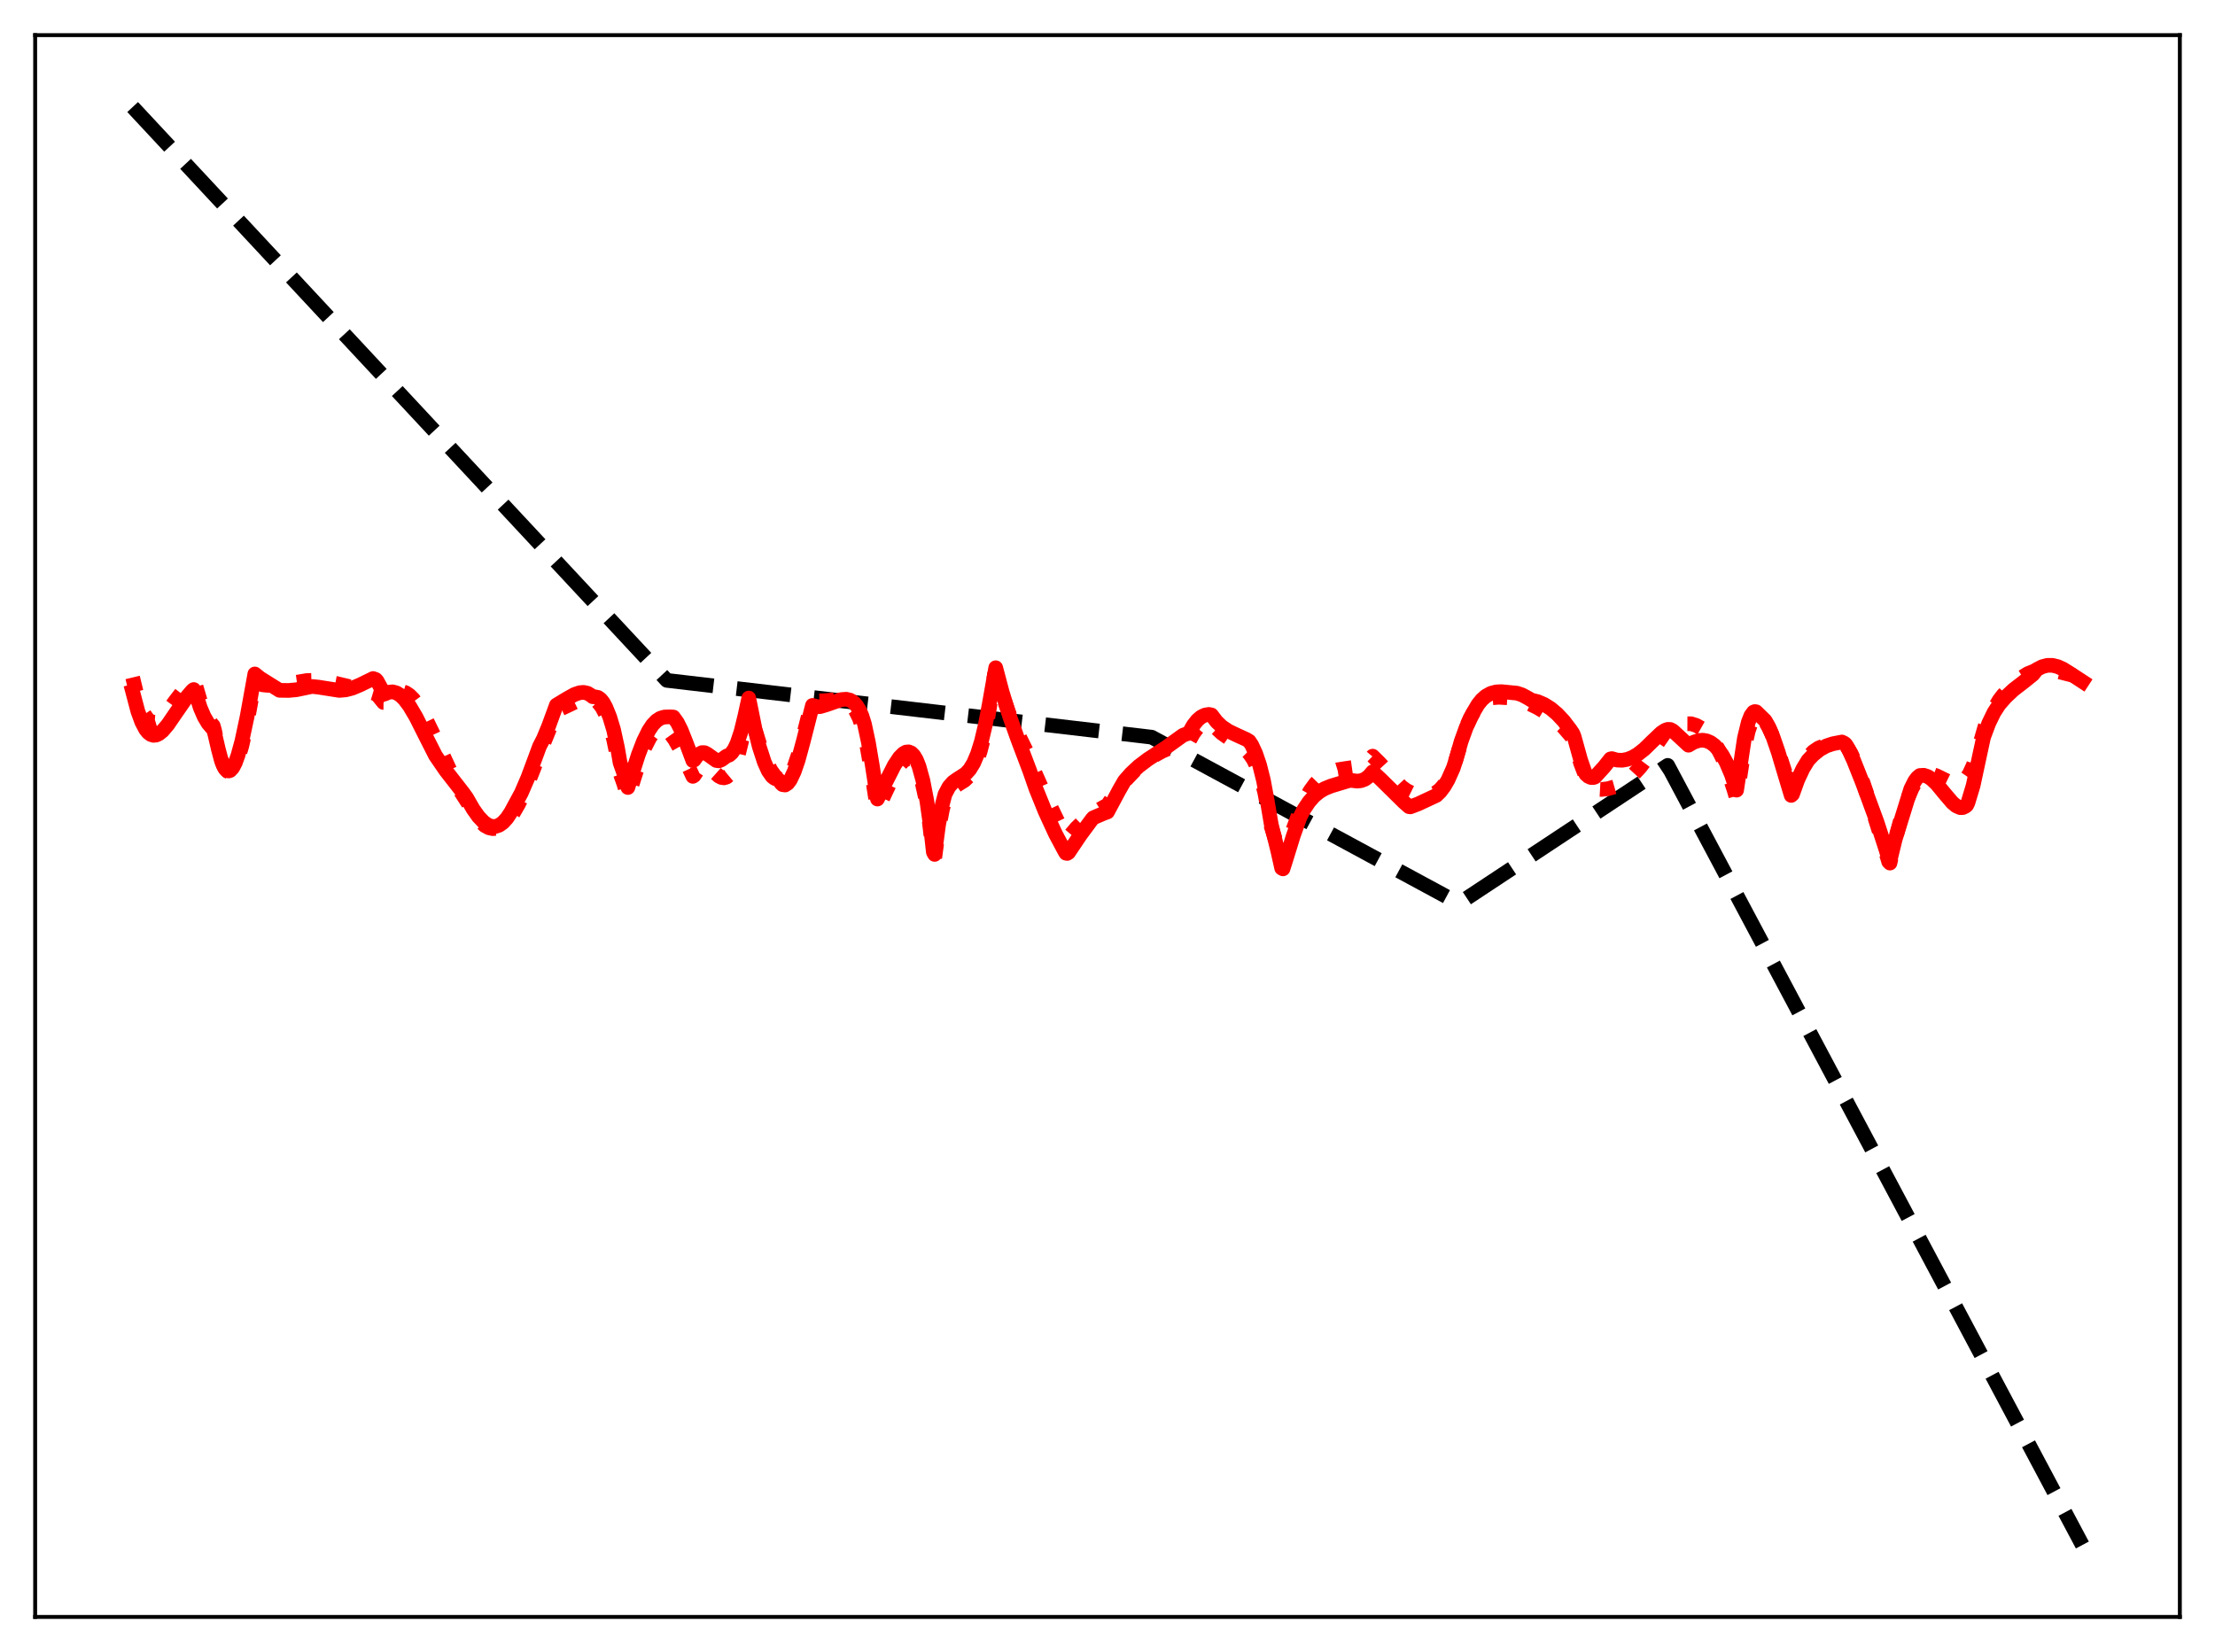 <?xml version="1.0" encoding="utf-8" standalone="no"?>
<!DOCTYPE svg PUBLIC "-//W3C//DTD SVG 1.1//EN"
  "http://www.w3.org/Graphics/SVG/1.1/DTD/svg11.dtd">
<svg xmlns:xlink="http://www.w3.org/1999/xlink" width="453.6pt" height="338.4pt" viewBox="0 0 453.6 338.4" xmlns="http://www.w3.org/2000/svg" version="1.1">
 <defs>
  <style type="text/css">*{stroke-linejoin: round; stroke-linecap: butt}</style>
 </defs>
 <g id="figure_1">
  <g id="patch_1">
   <path d="M 0 338.4 
L 453.6 338.4 
L 453.6 0 
L 0 0 
z
" style="fill: #ffffff"/>
  </g>
  <g id="axes_1">
   <g id="patch_2">
    <path d="M 7.2 331.2 
L 446.4 331.2 
L 446.4 7.2 
L 7.2 7.2 
z
" style="fill: #ffffff"/>
   </g>
   <g id="matplotlib.axis_1"/>
   <g id="matplotlib.axis_2"/>
   <g id="line2d_1">
    <path d="M 27.164 21.927 
L 136.564 139.364 
L 235.85 150.998 
L 298.669 184.979 
L 298.935 184.939 
L 341.524 156.775 
L 361.488 194.319 
L 426.436 316.473 
L 426.436 316.473 
" clip-path="url(#p95980e4260)" style="fill: none; stroke-dasharray: 11.1,4.8; stroke-dashoffset: 0; stroke: #000000; stroke-width: 3"/>
   </g>
   <g id="line2d_2">
    <path d="M 27.164 138.766 
L 27.962 142.059 
L 28.761 144.561 
L 29.559 146.327 
L 30.092 147.121 
L 30.624 147.636 
L 31.156 147.897 
L 31.689 147.93 
L 32.221 147.766 
L 33.02 147.21 
L 34.084 146.054 
L 35.948 143.501 
L 37.811 141.092 
L 38.876 140.02 
L 39.674 139.475 
L 39.94 139.93 
L 41.005 143.573 
L 41.804 145.657 
L 42.602 147.235 
L 43.401 148.373 
L 43.667 148.659 
L 43.933 149.58 
L 44.732 153.584 
L 45.53 156.297 
L 46.063 157.416 
L 46.595 157.992 
L 46.861 158.088 
L 47.127 158.06 
L 47.66 157.64 
L 48.192 156.763 
L 48.724 155.459 
L 49.523 152.784 
L 50.588 148.068 
L 52.185 139.407 
L 52.983 139.983 
L 53.782 140.278 
L 54.847 140.383 
L 56.444 140.239 
L 59.904 139.861 
L 60.969 139.712 
L 62.832 139.397 
L 64.429 139.351 
L 66.292 139.523 
L 68.954 140.019 
L 73.745 141.159 
L 76.94 142.116 
L 77.472 142.583 
L 78.537 143.893 
L 78.803 143.897 
L 79.868 142.628 
L 80.666 141.997 
L 81.465 141.661 
L 82.263 141.624 
L 83.062 141.879 
L 83.86 142.417 
L 84.659 143.22 
L 85.724 144.66 
L 87.055 146.96 
L 88.652 150.247 
L 93.709 161.171 
L 95.839 164.483 
L 97.169 166.772 
L 98.234 168.154 
L 99.299 169.116 
L 100.097 169.551 
L 100.896 169.733 
L 101.695 169.66 
L 102.493 169.334 
L 103.292 168.759 
L 104.09 167.942 
L 105.155 166.488 
L 106.22 164.644 
L 107.551 161.834 
L 109.148 157.823 
L 111.011 153.015 
L 112.342 149.768 
L 113.939 145.595 
L 115.802 144.739 
L 118.996 143.202 
L 120.061 142.953 
L 120.86 142.971 
L 121.658 143.235 
L 122.457 143.826 
L 123.255 144.83 
L 124.054 146.349 
L 124.852 148.497 
L 125.651 151.414 
L 126.449 155.241 
L 126.982 158.38 
L 127.78 160.622 
L 128.579 163.413 
L 130.975 155.844 
L 132.039 153.109 
L 133.104 151.029 
L 133.903 149.964 
L 134.435 149.501 
L 134.967 149.234 
L 135.5 149.171 
L 136.032 149.295 
L 136.564 149.6 
L 137.363 150.375 
L 138.161 151.478 
L 139.226 153.356 
L 140.823 156.73 
L 141.888 159.026 
L 142.154 158.849 
L 142.953 157.643 
L 143.751 156.975 
L 144.284 156.8 
L 144.816 156.953 
L 145.615 157.557 
L 147.212 158.982 
L 147.744 159.255 
L 148.276 159.331 
L 148.809 159.167 
L 149.341 158.724 
L 149.873 157.968 
L 150.406 156.865 
L 151.204 154.524 
L 152.003 151.288 
L 152.801 147.1 
L 153.334 144.272 
L 154.665 149.563 
L 155.729 152.982 
L 156.794 155.709 
L 157.859 157.769 
L 158.657 158.886 
L 159.456 159.638 
L 160.255 160.019 
L 160.787 160.018 
L 161.319 159.599 
L 161.852 158.818 
L 162.65 157.05 
L 163.449 154.672 
L 164.513 150.722 
L 166.377 143.375 
L 167.441 143.578 
L 168.772 143.531 
L 171.7 143.273 
L 172.765 143.447 
L 173.564 143.799 
L 174.362 144.44 
L 175.161 145.476 
L 175.959 147.063 
L 176.758 149.396 
L 177.556 152.919 
L 178.355 157.435 
L 179.686 165.88 
L 181.283 162.416 
L 183.146 158.492 
L 184.211 156.756 
L 185.009 155.862 
L 185.542 155.512 
L 186.074 155.406 
L 186.607 155.571 
L 187.139 156.046 
L 187.671 156.879 
L 188.204 158.126 
L 188.736 159.843 
L 189.535 163.44 
L 190.333 168.505 
L 191.132 175.365 
L 191.398 175.869 
L 192.196 169.976 
L 192.995 165.801 
L 193.527 163.85 
L 194.326 162.348 
L 195.124 161.424 
L 196.189 160.681 
L 197.52 159.853 
L 198.319 159.09 
L 199.117 157.939 
L 199.916 156.267 
L 200.714 153.946 
L 201.513 150.866 
L 202.311 146.924 
L 203.11 142.027 
L 203.642 138.178 
L 203.908 137.644 
L 205.239 142.201 
L 206.57 145.99 
L 207.901 149.189 
L 209.498 152.453 
L 210.297 154.078 
L 211.628 157.585 
L 213.491 161.791 
L 216.685 168.412 
L 218.282 171.489 
L 218.548 171.603 
L 218.815 171.498 
L 220.412 169.61 
L 222.009 168.071 
L 223.606 166.822 
L 225.469 165.631 
L 226.8 164.892 
L 228.663 162.127 
L 230.527 159.775 
L 232.39 157.816 
L 234.253 156.211 
L 236.116 154.915 
L 237.98 153.882 
L 240.109 152.964 
L 242.239 152.273 
L 243.303 151.995 
L 243.569 151.685 
L 244.368 150.248 
L 245.167 149.174 
L 245.965 148.431 
L 246.764 147.984 
L 247.562 147.8 
L 248.095 147.884 
L 249.159 149.224 
L 250.224 150.208 
L 251.555 151.14 
L 254.749 153.221 
L 255.814 154.31 
L 256.612 155.46 
L 257.411 157.049 
L 258.209 159.266 
L 259.008 162.364 
L 259.807 166.689 
L 260.073 168.476 
L 261.137 171.871 
L 262.468 176.924 
L 262.735 176.961 
L 263.533 174.139 
L 264.864 169.724 
L 266.195 166.124 
L 267.26 163.797 
L 268.324 161.938 
L 269.389 160.488 
L 270.454 159.401 
L 271.519 158.621 
L 272.583 158.085 
L 273.914 157.674 
L 275.777 157.384 
L 277.907 157.084 
L 278.972 156.726 
L 279.77 156.257 
L 280.569 155.528 
L 281.101 154.885 
L 282.432 156.197 
L 286.957 161.136 
L 288.022 161.91 
L 289.087 162.438 
L 290.151 162.733 
L 291.482 162.827 
L 293.345 162.676 
L 294.144 162.31 
L 294.943 161.681 
L 295.741 160.741 
L 296.54 159.458 
L 297.338 157.801 
L 297.871 156.478 
L 300 149.523 
L 301.065 147.098 
L 302.129 145.333 
L 302.928 144.386 
L 303.727 143.709 
L 304.525 143.256 
L 305.59 142.929 
L 306.921 142.82 
L 309.849 142.989 
L 310.913 143.236 
L 312.777 143.928 
L 314.906 144.972 
L 316.769 146.107 
L 318.633 147.517 
L 320.23 149.02 
L 321.827 150.872 
L 322.093 151.219 
L 322.359 151.822 
L 323.69 156.329 
L 324.755 159.112 
L 325.553 160.598 
L 326.086 161.255 
L 326.618 161.635 
L 327.949 161.708 
L 329.28 161.553 
L 330.611 161.179 
L 331.942 160.563 
L 333.273 159.697 
L 334.604 158.55 
L 335.935 157.102 
L 337.532 154.979 
L 341.791 148.856 
L 342.323 148.439 
L 342.855 148.235 
L 346.316 148.248 
L 347.38 148.589 
L 348.445 149.191 
L 349.51 150.104 
L 350.575 151.379 
L 351.639 153.06 
L 352.704 155.188 
L 353.769 157.797 
L 355.1 161.777 
L 355.632 163.6 
L 357.229 153.152 
L 358.028 149.713 
L 358.56 148.133 
L 359.092 147.105 
L 359.625 146.607 
L 360.157 146.592 
L 360.689 146.878 
L 361.222 147.414 
L 362.02 148.641 
L 362.819 150.301 
L 363.884 153.049 
L 365.481 157.956 
L 366.812 162.176 
L 367.078 161.917 
L 368.143 158.923 
L 369.207 156.678 
L 370.272 155.062 
L 371.337 153.948 
L 372.401 153.228 
L 373.466 152.788 
L 374.797 152.508 
L 377.193 152.199 
L 377.725 152.45 
L 378.257 153.005 
L 379.056 154.283 
L 380.121 156.595 
L 381.452 160.093 
L 383.847 167.163 
L 386.509 175.623 
L 386.775 176.52 
L 387.041 176.788 
L 388.106 171.998 
L 389.437 167.123 
L 390.502 163.969 
L 391.567 161.469 
L 392.365 160.064 
L 393.164 159.079 
L 393.962 158.605 
L 394.761 158.444 
L 395.559 158.533 
L 396.624 158.936 
L 400.084 160.626 
L 400.883 160.648 
L 401.415 160.498 
L 401.948 160.187 
L 402.48 159.69 
L 403.279 158.54 
L 404.077 156.814 
L 404.876 154.434 
L 406.473 148.884 
L 408.07 145.661 
L 409.401 143.415 
L 410.199 142.375 
L 412.329 140.158 
L 413.926 138.818 
L 415.257 137.99 
L 416.588 137.451 
L 417.919 137.189 
L 419.249 137.17 
L 420.847 137.395 
L 423.508 138.08 
L 425.904 138.644 
L 426.436 138.725 
L 426.436 138.725 
" clip-path="url(#p95980e4260)" style="fill: none; stroke-dasharray: 3,4.95; stroke-dashoffset: 0; stroke: #ff0000; stroke-width: 3"/>
   </g>
   <g id="line2d_3">
    <path d="M 27.164 141.667 
L 28.228 145.693 
L 29.027 147.882 
L 29.825 149.395 
L 30.358 150.054 
L 30.89 150.455 
L 31.423 150.619 
L 31.955 150.573 
L 32.487 150.343 
L 33.286 149.707 
L 34.351 148.457 
L 35.948 146.126 
L 38.343 142.675 
L 39.408 141.432 
L 39.674 141.239 
L 39.94 141.615 
L 41.005 144.948 
L 41.804 146.794 
L 42.602 148.145 
L 43.401 149.08 
L 43.667 149.304 
L 43.933 150.108 
L 44.732 153.534 
L 45.264 155.54 
L 45.796 156.922 
L 46.329 157.702 
L 46.595 157.876 
L 46.861 157.915 
L 47.127 157.824 
L 47.66 157.259 
L 48.192 156.223 
L 48.724 154.758 
L 49.523 151.848 
L 50.588 146.874 
L 52.185 138.046 
L 53.249 138.907 
L 57.242 141.401 
L 59.105 141.429 
L 60.703 141.279 
L 63.897 140.612 
L 65.228 140.75 
L 69.487 141.422 
L 70.817 141.303 
L 72.148 140.956 
L 73.745 140.283 
L 76.407 138.984 
L 76.94 139.179 
L 77.206 139.454 
L 78.271 141.403 
L 78.537 141.935 
L 78.803 142.149 
L 79.601 141.789 
L 80.4 141.711 
L 81.199 141.926 
L 81.997 142.427 
L 82.796 143.199 
L 83.86 144.607 
L 85.191 146.862 
L 87.055 150.573 
L 89.184 154.775 
L 91.313 157.874 
L 92.911 159.921 
L 94.774 162.32 
L 95.572 163.429 
L 96.903 165.746 
L 97.968 167.247 
L 99.033 168.379 
L 99.831 168.952 
L 100.63 169.264 
L 101.428 169.296 
L 102.227 169.03 
L 103.025 168.457 
L 103.824 167.571 
L 104.623 166.37 
L 106.752 162.43 
L 108.083 159.35 
L 109.68 155.062 
L 110.479 152.892 
L 111.277 151.35 
L 112.342 148.775 
L 113.939 144.431 
L 116.068 143.137 
L 117.665 142.245 
L 118.73 141.884 
L 119.529 141.821 
L 120.327 142 
L 121.126 142.486 
L 121.392 142.717 
L 121.924 142.744 
L 122.457 142.855 
L 122.989 143.234 
L 123.521 143.895 
L 124.054 144.872 
L 124.852 146.836 
L 125.651 149.47 
L 126.449 153.136 
L 126.982 156.226 
L 127.78 158.474 
L 128.579 161.309 
L 130.708 154.628 
L 131.773 151.854 
L 132.838 149.679 
L 133.636 148.474 
L 134.435 147.632 
L 135.233 147.117 
L 136.032 146.876 
L 137.097 146.831 
L 137.895 146.873 
L 138.694 147.975 
L 139.492 149.557 
L 140.557 152.249 
L 141.888 155.799 
L 142.154 155.675 
L 142.687 154.906 
L 143.219 154.43 
L 143.751 154.161 
L 144.284 154.171 
L 144.816 154.447 
L 146.679 155.777 
L 147.212 155.848 
L 147.744 155.636 
L 148.809 154.86 
L 149.341 154.664 
L 149.873 154.194 
L 150.406 153.408 
L 150.938 152.285 
L 151.737 149.917 
L 152.535 146.663 
L 153.334 142.985 
L 154.665 149.572 
L 155.463 152.849 
L 156.528 156.123 
L 157.327 157.894 
L 158.125 159.04 
L 158.657 159.45 
L 159.456 159.747 
L 159.988 160.466 
L 160.255 160.72 
L 160.787 160.795 
L 161.319 160.444 
L 161.852 159.723 
L 162.65 158.027 
L 163.449 155.704 
L 164.513 151.798 
L 166.377 144.494 
L 167.441 144.767 
L 167.974 144.734 
L 169.305 144.336 
L 172.233 143.306 
L 173.297 143.224 
L 174.096 143.418 
L 174.895 143.944 
L 175.427 144.551 
L 175.959 145.415 
L 176.492 146.6 
L 177.024 148.277 
L 177.823 152.005 
L 178.621 156.72 
L 179.686 163.67 
L 181.283 160.426 
L 183.146 156.749 
L 184.211 155.145 
L 185.009 154.345 
L 185.542 154.053 
L 186.074 154.003 
L 186.607 154.225 
L 187.139 154.756 
L 187.671 155.655 
L 188.204 156.998 
L 189.002 159.89 
L 189.801 164.031 
L 190.599 169.711 
L 191.132 174.522 
L 191.398 175.014 
L 192.196 168.998 
L 192.995 164.702 
L 193.527 162.684 
L 194.326 161.175 
L 195.124 160.252 
L 195.923 159.672 
L 197.786 158.477 
L 198.585 157.606 
L 199.383 156.294 
L 200.182 154.413 
L 200.98 151.855 
L 201.779 148.493 
L 202.577 144.276 
L 203.908 136.772 
L 205.239 141.794 
L 206.836 146.954 
L 208.433 151.444 
L 210.829 157.772 
L 212.16 161.583 
L 214.023 166.192 
L 216.153 170.822 
L 218.016 174.311 
L 218.282 174.759 
L 218.548 174.814 
L 218.815 174.644 
L 221.21 171.078 
L 223.606 167.84 
L 223.872 167.521 
L 226.001 166.608 
L 226.8 166.314 
L 229.196 161.838 
L 230.26 159.985 
L 231.591 158.454 
L 233.188 156.96 
L 235.052 155.546 
L 238.778 153.114 
L 240.908 151.576 
L 242.239 150.614 
L 243.037 150.312 
L 243.303 150.264 
L 243.569 149.977 
L 244.368 148.578 
L 245.167 147.553 
L 245.965 146.861 
L 246.764 146.467 
L 247.562 146.335 
L 248.095 146.449 
L 249.159 147.846 
L 250.224 148.854 
L 251.555 149.747 
L 253.152 150.512 
L 255.281 151.487 
L 255.814 151.818 
L 256.346 152.615 
L 257.145 154.348 
L 257.943 156.684 
L 258.742 159.864 
L 259.54 164.194 
L 260.339 168.9 
L 261.67 174.281 
L 262.468 177.827 
L 262.735 177.974 
L 263.267 176.307 
L 264.864 171.144 
L 266.195 167.428 
L 266.993 165.851 
L 268.058 164.254 
L 269.123 163.047 
L 270.188 162.17 
L 271.252 161.542 
L 272.583 160.998 
L 276.31 159.872 
L 276.842 159.87 
L 277.907 159.998 
L 278.705 159.917 
L 279.504 159.617 
L 280.303 159.025 
L 281.101 158.093 
L 282.698 159.576 
L 287.489 164.302 
L 288.554 165.238 
L 288.82 165.275 
L 290.417 164.669 
L 294.144 162.932 
L 294.943 162.154 
L 295.741 161.092 
L 296.54 159.712 
L 297.604 157.325 
L 298.137 155.708 
L 299.201 151.924 
L 300.266 148.978 
L 301.597 146.124 
L 302.662 144.311 
L 303.46 143.325 
L 304.259 142.609 
L 305.324 142.01 
L 306.388 141.727 
L 307.453 141.673 
L 310.647 141.984 
L 311.712 142.342 
L 313.043 143.06 
L 313.575 143.395 
L 314.906 143.723 
L 316.237 144.298 
L 317.568 145.137 
L 318.899 146.263 
L 320.23 147.692 
L 321.561 149.437 
L 322.093 150.224 
L 322.359 150.883 
L 323.69 155.675 
L 324.489 157.988 
L 324.755 158.557 
L 325.287 159.035 
L 325.82 159.262 
L 326.352 159.256 
L 326.618 159.161 
L 328.481 157.12 
L 329.812 155.446 
L 330.079 155.389 
L 331.143 155.689 
L 332.208 155.73 
L 333.273 155.535 
L 334.337 155.122 
L 335.402 154.497 
L 336.733 153.448 
L 338.596 151.633 
L 340.193 150.118 
L 340.992 149.587 
L 341.524 149.402 
L 342.057 149.415 
L 342.589 149.695 
L 345.783 152.648 
L 346.848 152.026 
L 347.913 151.676 
L 348.711 151.616 
L 349.51 151.752 
L 350.308 152.103 
L 351.107 152.692 
L 351.905 153.546 
L 352.704 154.689 
L 353.503 156.152 
L 354.567 158.652 
L 355.632 161.845 
L 357.229 151.2 
L 358.028 147.925 
L 358.56 146.57 
L 359.092 145.863 
L 359.359 145.749 
L 359.625 145.79 
L 361.488 147.613 
L 362.287 149.047 
L 363.085 150.95 
L 364.15 154.039 
L 365.747 159.401 
L 366.812 162.931 
L 367.078 162.698 
L 368.143 159.744 
L 369.207 157.458 
L 370.272 155.717 
L 371.337 154.593 
L 372.668 153.525 
L 373.999 152.79 
L 375.329 152.347 
L 377.193 151.984 
L 377.725 152.249 
L 377.991 152.494 
L 378.524 153.41 
L 379.588 155.73 
L 381.452 160.419 
L 384.38 168.381 
L 386.243 174.112 
L 386.775 175.962 
L 387.041 176.288 
L 388.106 171.918 
L 391.3 161.607 
L 392.099 160.008 
L 392.631 159.286 
L 393.164 158.847 
L 393.962 158.799 
L 394.761 159.059 
L 395.559 159.582 
L 396.624 160.601 
L 398.221 162.538 
L 399.818 164.409 
L 400.617 165.08 
L 401.415 165.428 
L 401.948 165.419 
L 402.48 165.172 
L 402.746 164.947 
L 403.012 164.407 
L 404.077 160.878 
L 405.408 154.674 
L 406.207 150.985 
L 407.271 148.144 
L 408.336 145.945 
L 409.401 144.297 
L 410.732 142.783 
L 412.329 141.286 
L 414.458 139.644 
L 416.321 138.142 
L 417.12 137.127 
L 418.185 136.575 
L 419.249 136.289 
L 420.314 136.285 
L 421.379 136.544 
L 422.444 137.024 
L 424.041 138.016 
L 426.436 139.585 
L 426.436 139.585 
" clip-path="url(#p95980e4260)" style="fill: none; stroke: #ff0000; stroke-width: 3; stroke-linecap: square"/>
   </g>
   <g id="patch_3">
    <path d="M 7.2 331.2 
L 7.2 7.2 
" style="fill: none; stroke: #000000; stroke-width: 0.8; stroke-linejoin: miter; stroke-linecap: square"/>
   </g>
   <g id="patch_4">
    <path d="M 446.4 331.2 
L 446.4 7.2 
" style="fill: none; stroke: #000000; stroke-width: 0.8; stroke-linejoin: miter; stroke-linecap: square"/>
   </g>
   <g id="patch_5">
    <path d="M 7.2 331.2 
L 446.4 331.2 
" style="fill: none; stroke: #000000; stroke-width: 0.8; stroke-linejoin: miter; stroke-linecap: square"/>
   </g>
   <g id="patch_6">
    <path d="M 7.2 7.2 
L 446.4 7.2 
" style="fill: none; stroke: #000000; stroke-width: 0.8; stroke-linejoin: miter; stroke-linecap: square"/>
   </g>
  </g>
 </g>
 <defs>
  <clipPath id="p95980e4260">
   <rect x="7.2" y="7.2" width="439.2" height="324"/>
  </clipPath>
 </defs>
</svg>

